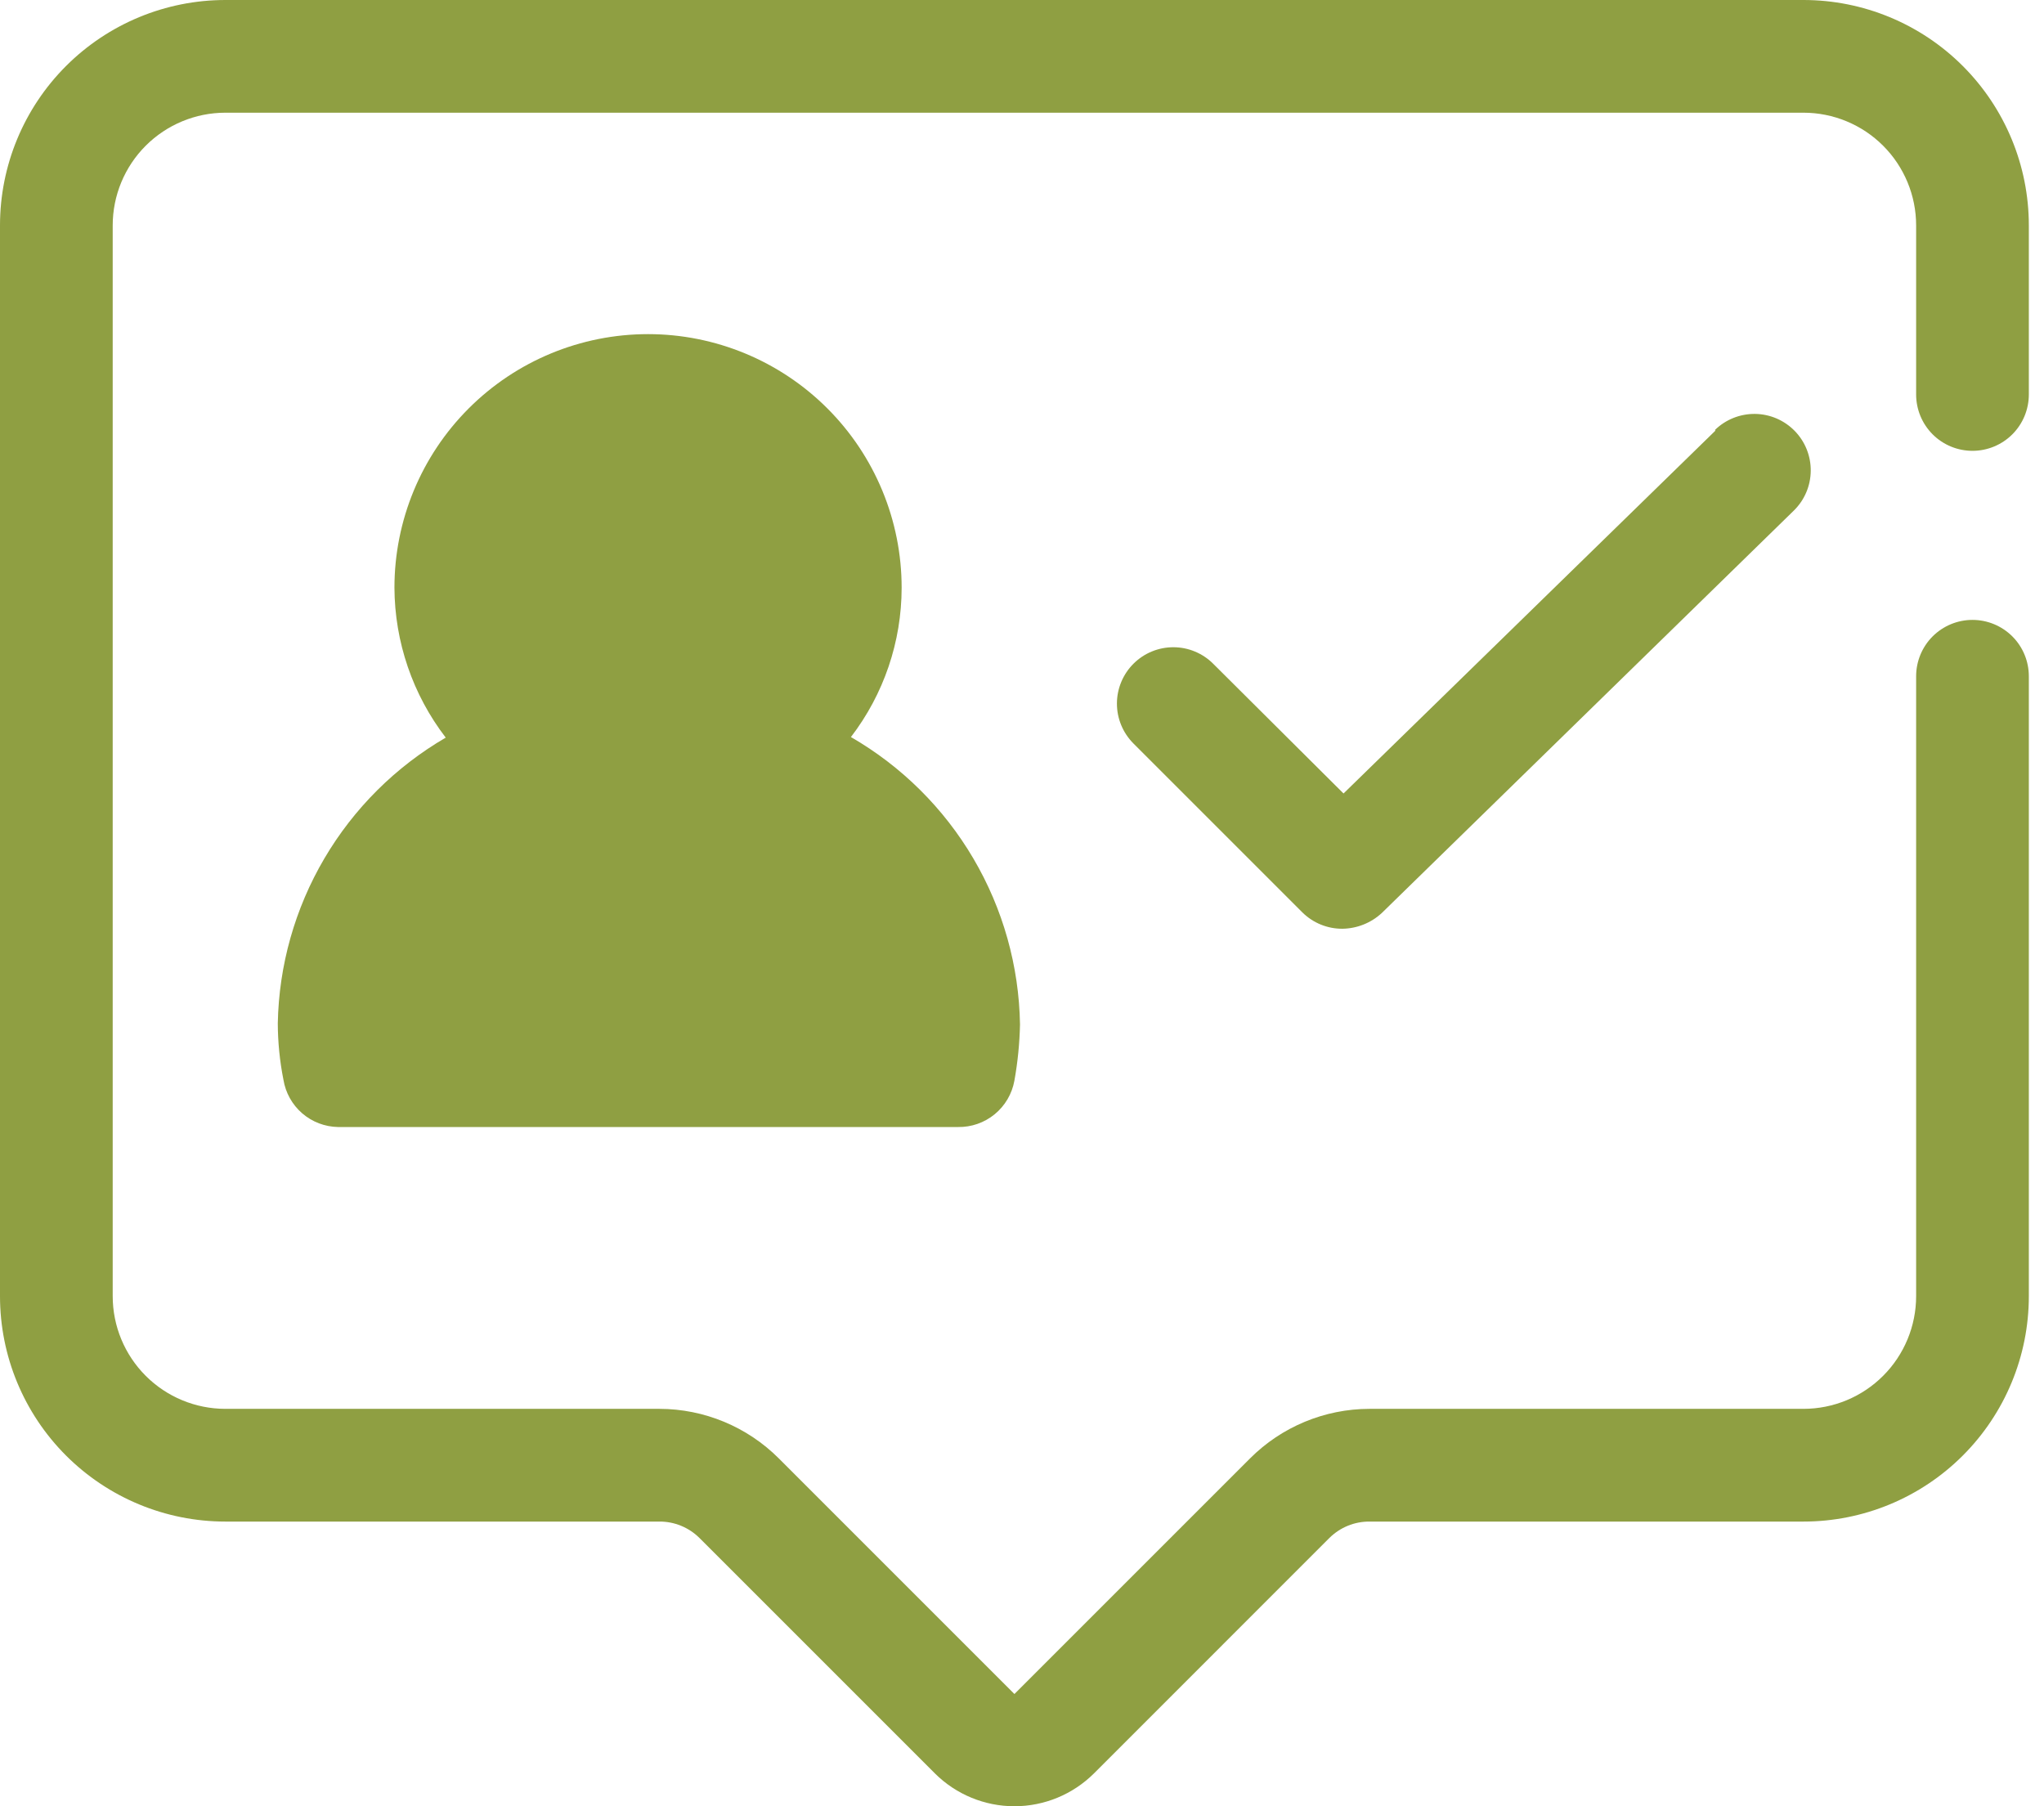 <svg width="86" height="76" viewBox="0 0 86 76" fill="none" xmlns="http://www.w3.org/2000/svg">
<path d="M11.688 43.058C11.691 43.854 11.77 44.648 11.925 45.429C12.014 45.978 12.293 46.479 12.713 46.843C13.133 47.207 13.669 47.411 14.225 47.421H40.308C40.869 47.43 41.416 47.24 41.85 46.884C42.284 46.528 42.578 46.029 42.679 45.477C42.82 44.694 42.899 43.901 42.916 43.105C42.876 40.647 42.2 38.241 40.953 36.121C39.707 34.002 37.932 32.242 35.802 31.012C37.185 29.209 37.935 27.001 37.936 24.729C37.936 21.899 36.812 19.185 34.811 17.184C32.81 15.183 30.096 14.059 27.266 14.059C24.436 14.059 21.722 15.183 19.721 17.184C17.72 19.185 16.596 21.899 16.596 24.729C16.606 27.011 17.364 29.226 18.754 31.036C16.643 32.265 14.884 34.017 13.647 36.122C12.409 38.228 11.734 40.616 11.688 43.058Z" fill="#8F9F42"/>
<path d="M72.177 18.117L56.528 33.387L51.05 27.934C50.831 27.713 50.57 27.537 50.282 27.417C49.995 27.296 49.687 27.234 49.375 27.233C49.063 27.232 48.755 27.292 48.467 27.41C48.178 27.528 47.916 27.702 47.695 27.922C47.474 28.141 47.298 28.402 47.178 28.69C47.058 28.977 46.995 29.285 46.994 29.597C46.993 29.909 47.053 30.217 47.172 30.506C47.29 30.794 47.464 31.056 47.683 31.277L54.797 38.391C55.018 38.61 55.281 38.784 55.57 38.902C55.859 39.02 56.168 39.08 56.48 39.078C57.097 39.07 57.688 38.833 58.14 38.414L75.473 21.484C75.696 21.266 75.874 21.006 75.996 20.72C76.118 20.433 76.183 20.125 76.186 19.814C76.189 19.502 76.131 19.193 76.015 18.904C75.899 18.615 75.727 18.352 75.509 18.129C75.291 17.906 75.031 17.729 74.745 17.606C74.458 17.484 74.15 17.419 73.839 17.416C73.527 17.413 73.218 17.471 72.929 17.587C72.64 17.703 72.376 17.875 72.154 18.093L72.177 18.117Z" fill="#8F9F42"/>
<path d="M82.991 18.969C83.62 18.969 84.223 18.72 84.668 18.275C85.113 17.83 85.362 17.227 85.362 16.598V9.485C85.362 6.969 84.363 4.557 82.584 2.778C80.806 0.999 78.393 0 75.878 0H9.485C6.969 0 4.557 0.999 2.778 2.778C0.999 4.557 0 6.969 0 9.485V54.537C0 57.053 0.999 59.465 2.778 61.244C4.557 63.023 6.969 64.022 9.485 64.022H27.743C28.055 64.02 28.364 64.08 28.653 64.198C28.942 64.316 29.205 64.49 29.426 64.709L39.338 74.621C40.226 75.504 41.428 76 42.681 76C43.934 76 45.136 75.504 46.025 74.621L55.936 64.709C56.158 64.49 56.42 64.316 56.709 64.198C56.998 64.08 57.307 64.02 57.62 64.022H75.878C78.393 64.022 80.806 63.023 82.584 61.244C84.363 59.465 85.362 57.053 85.362 54.537V28.454C85.362 27.825 85.113 27.222 84.668 26.777C84.223 26.333 83.62 26.083 82.991 26.083C82.362 26.083 81.759 26.333 81.314 26.777C80.87 27.222 80.62 27.825 80.62 28.454V54.537C80.62 55.795 80.12 57.001 79.231 57.89C78.342 58.78 77.135 59.279 75.878 59.279H57.62C55.734 59.281 53.925 60.032 52.593 61.366L42.681 71.278L32.77 61.366C31.437 60.032 29.629 59.281 27.743 59.279H9.485C8.227 59.279 7.021 58.78 6.131 57.89C5.242 57.001 4.742 55.795 4.742 54.537V9.485C4.742 8.227 5.242 7.021 6.131 6.131C7.021 5.242 8.227 4.742 9.485 4.742H75.878C77.135 4.742 78.342 5.242 79.231 6.131C80.12 7.021 80.62 8.227 80.62 9.485V16.598C80.62 17.227 80.87 17.83 81.314 18.275C81.759 18.72 82.362 18.969 82.991 18.969Z" fill="#8F9F42"/>
</svg>
